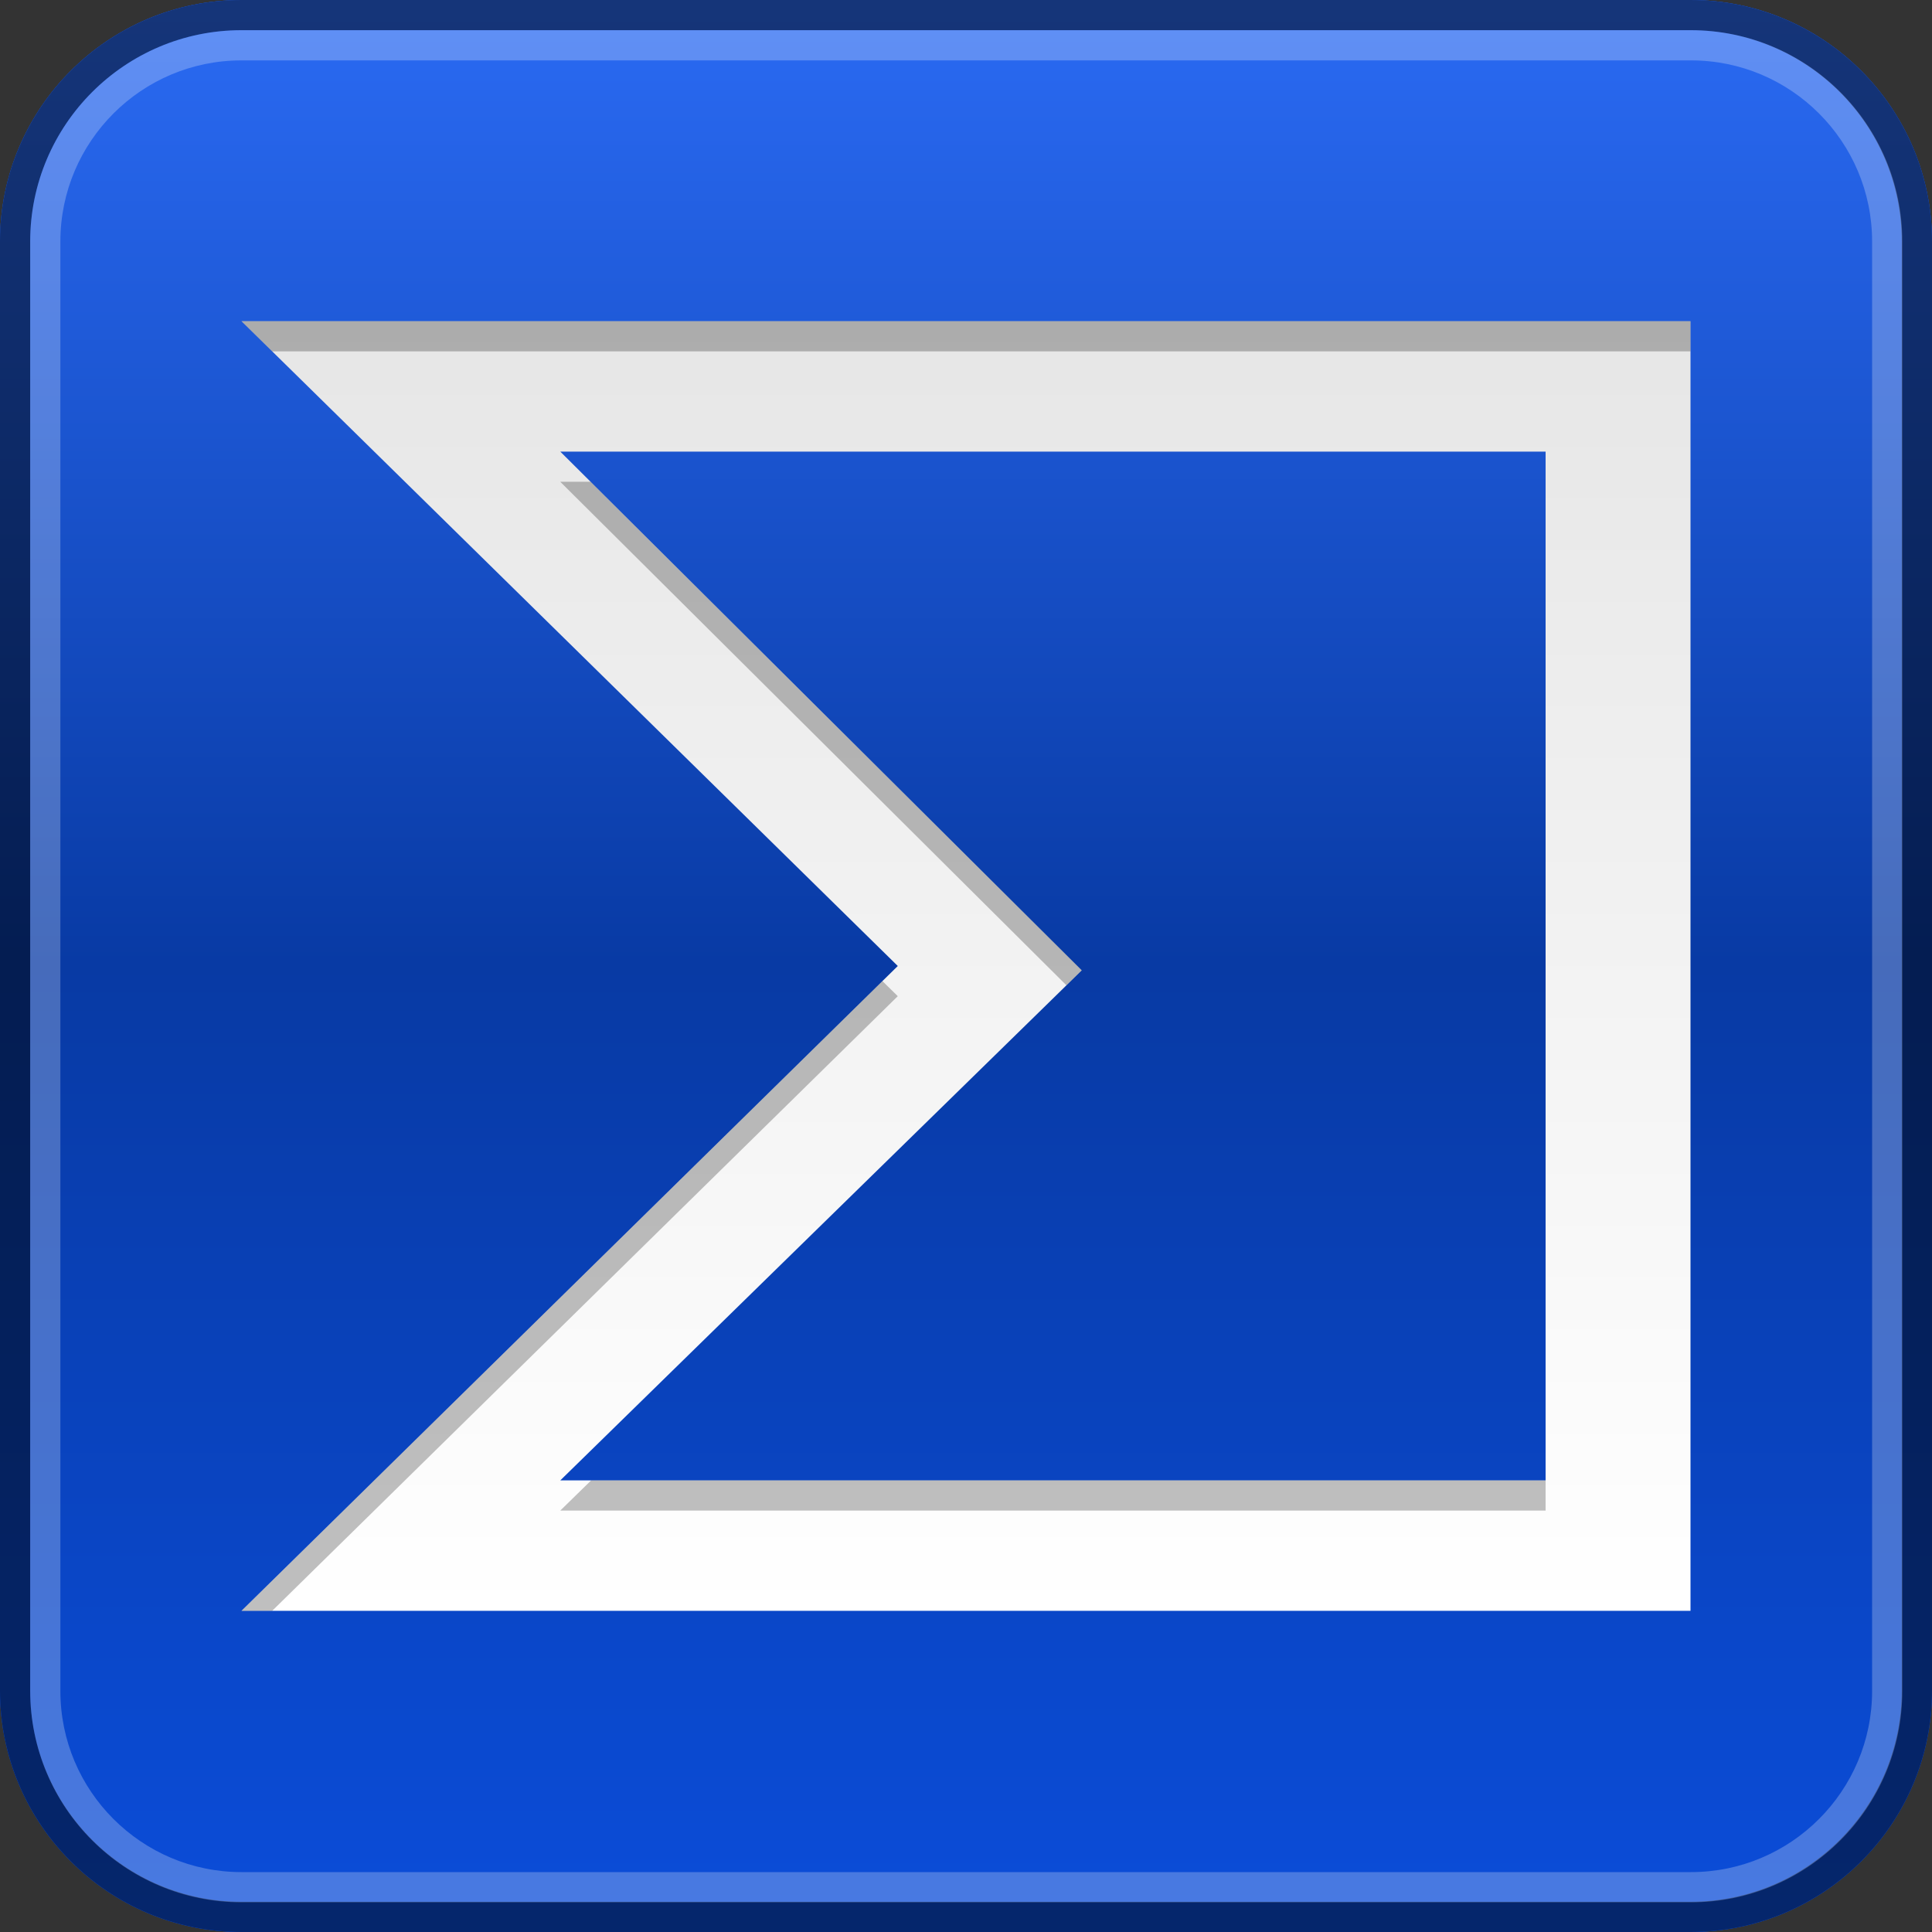 <?xml version="1.0" encoding="UTF-8" standalone="no"?><!DOCTYPE svg PUBLIC "-//W3C//DTD SVG 1.1//EN" "http://www.w3.org/Graphics/SVG/1.1/DTD/svg11.dtd"><svg width="64px" height="64px" version="1.1" xmlns="http://www.w3.org/2000/svg" xmlns:xlink="http://www.w3.org/1999/xlink" xml:space="preserve" xmlns:serif="http://www.serif.com/" style="fill-rule:evenodd;clip-rule:evenodd;stroke-linejoin:round;stroke-miterlimit:2;"><rect width="100%" height="100%" fill="#333333" stroke="none"/><g id="VirusTotal"><path d="M64,8L64,56C64,60.415 60.415,64 56,64L8,64C3.585,64 0,60.415 0,56L0,8C0,3.585 3.585,0 8,0L56,0C60.415,0 64,3.585 64,8Z" style="fill:rgb(11,77,218);"/><path d="M64,8L64,56C64,60.415 60.415,64 56,64L8,64C3.585,64 0,60.415 0,56L0,8C0,3.585 3.585,0 8,0L56,0C60.415,0 64,3.585 64,8Z" style="fill:url(#_Linear1);"/><g transform="matrix(0.48,0,0,0.48,8,10.64)"><path d="M45.292,44.5L0,89L100,89L100,0L0,0L45.292,44.5ZM90,80L22,80L57.987,44.8L22,9L90,9L90,80Z" style="fill:url(#_Linear2);"/></g><g transform="matrix(0.48,0,0,0.48,8,10.64)"><path d="M100,2.083L2.12,2.083L0,0L100,0L100,2.083ZM44.232,45.542L45.292,46.583L2.12,89L0,89L44.232,45.542ZM90,80L90,82.083L22,82.083L24.13,80L90,80ZM56.931,45.833L22,11.083L24.094,11.083L57.987,44.8L56.931,45.833Z" style="fill-opacity:0.25;"/></g></g><g><path d="M64,8L64,56C64,60.415 60.415,64 56,64L8,64C3.585,64 0,60.415 0,56L0,8C0,3.585 3.585,0 8,0L56,0C60.415,0 64,3.585 64,8ZM63,8C63,4.137 59.863,1 56,1L8,1C4.137,1 1,4.137 1,8L1,56C1,59.863 4.137,63 8,63L56,63C59.863,63 63,59.863 63,56L63,8Z" style="fill-opacity:0.5;"/><g transform="matrix(0.969,0,0,0.969,1,1)"><path d="M64,7.226L64,56.774C64,60.762 60.762,64 56.774,64L7.226,64C3.238,64 0,60.762 0,56.774L0,7.226C0,3.238 3.238,0 7.226,0L56.774,0C60.762,0 64,3.238 64,7.226ZM62.968,7.226C62.968,3.807 60.193,1.032 56.774,1.032L7.226,1.032C3.807,1.032 1.032,3.807 1.032,7.226L1.032,56.774C1.032,60.193 3.807,62.968 7.226,62.968L56.774,62.968C60.193,62.968 62.968,60.193 62.968,56.774L62.968,7.226Z" style="fill:white;fill-opacity:0.25;"/></g></g><defs><linearGradient id="_Linear1" x1="0" y1="0" x2="1" y2="0" gradientUnits="userSpaceOnUse" gradientTransform="matrix(3.91887e-15,64,-64,3.91887e-15,32,-1.77636e-15)"><stop offset="0" style="stop-color:rgb(43,107,244);stop-opacity:1"/><stop offset="0.5" style="stop-color:rgb(8,58,164);stop-opacity:1"/><stop offset="1" style="stop-color:rgb(11,77,218);stop-opacity:1"/></linearGradient><linearGradient id="_Linear2" x1="0" y1="0" x2="1" y2="0" gradientUnits="userSpaceOnUse" gradientTransform="matrix(5.44968e-15,89,-89,5.44968e-15,50,0)"><stop offset="0" style="stop-color:rgb(230,230,230);stop-opacity:1"/><stop offset="1" style="stop-color:white;stop-opacity:1"/></linearGradient></defs></svg>